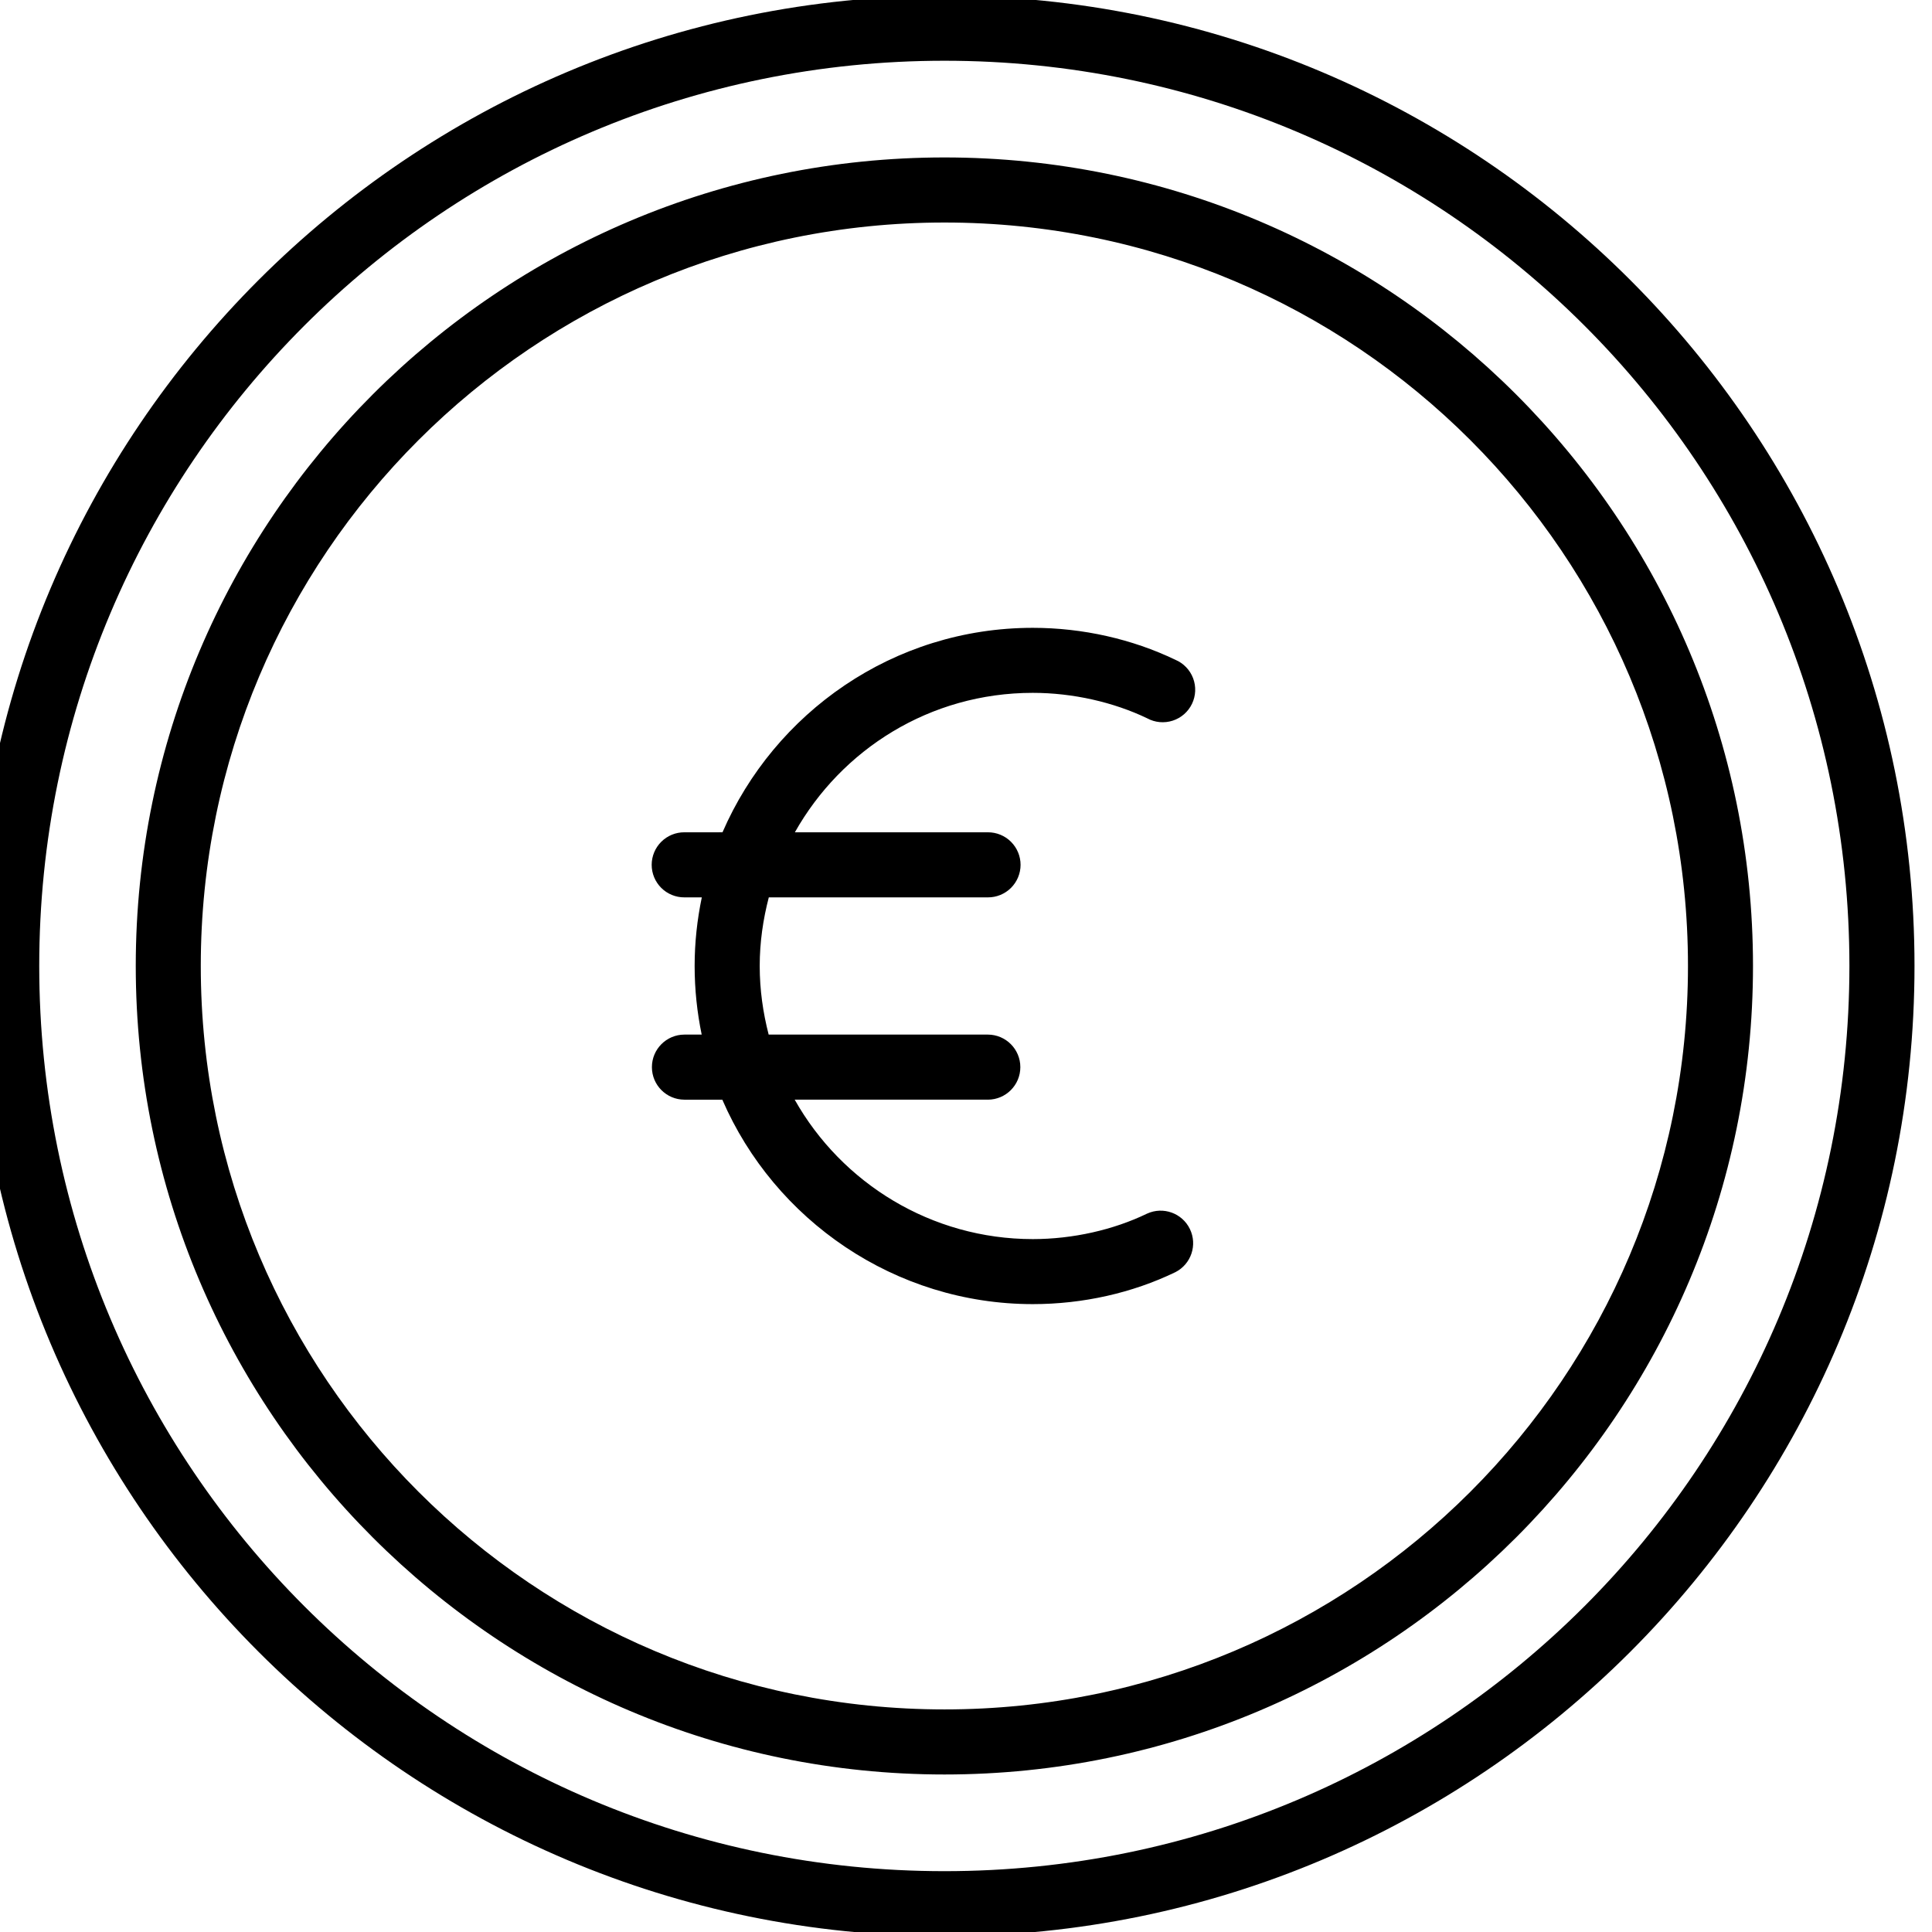 <?xml version="1.0" encoding="UTF-8"?>
<svg width="100pt" height="100pt" version="1.1" viewBox="100 20 510 520"  xmlns="http://www.w3.org/2000/svg">
 <path d="m349.21 18.848c-144.11 0-261.15 117.02-261.15 261.13s117.04 261.15 261.15 261.15c144.11 0 261.08-117.04 261.08-261.15s-116.97-261.13-261.08-261.13zm0 17.5c134.66 0 243.56 108.98 243.56 243.63s-108.91 243.65-243.56 243.65-243.65-108.99-243.65-243.65 108.99-243.63 243.65-243.63zm0 26.027c-120.09 0-217.67 97.52-217.67 217.61 0 120.09 97.59 217.62 217.67 217.62 120.09 0 217.61-97.539 217.61-217.62 0-120.09-97.52-217.61-217.61-217.61zm0 17.516c110.62 0 200.11 89.461 200.11 200.09 0 110.62-89.477 200.11-200.11 200.11-110.62 0-200.17-89.477-200.17-200.11 0-110.63 89.547-200.09 200.17-200.09zm23.773 109.09c-37.594 0-69.574 22.902-83.52 55.027l-10.27 0.004c-2.328-0.008-4.566 0.91-6.215 2.555-1.648 1.645-2.578 3.875-2.578 6.203s0.93 4.562 2.578 6.207c1.648 1.641 3.887 2.562 6.215 2.551h4.699c-1.246 5.977-1.93 12.145-1.93 18.457 0 6.336 0.664 12.516 1.898 18.473l-4.668 0.004c-4.828 0.016-8.73 3.934-8.73 8.758 0 4.824 3.902 8.742 8.73 8.758h10.219c14.07 32.473 46.527 55.027 83.57 55.027 13.484 0 26.801-3.004 38.367-8.598l-0.004 0.004c4.254-2.16 5.996-7.324 3.918-11.617-2.074-4.293-7.207-6.133-11.539-4.141-9 4.352-19.926 6.852-30.746 6.852-27.281 0-51.414-15.031-64.086-37.531h52.004v0.004c4.828-0.016 8.73-3.934 8.73-8.758 0-4.824-3.902-8.742-8.73-8.758h-59.008c-1.523-5.898-2.41-12.066-2.41-18.473 0-6.371 0.902-12.531 2.445-18.457h58.977l-0.004-0.004c2.332 0.012 4.566-0.91 6.215-2.551 1.648-1.645 2.578-3.879 2.578-6.207s-0.93-4.559-2.578-6.203c-1.648-1.645-3.883-2.562-6.215-2.555h-51.953c12.531-22.262 36.305-37.531 64.035-37.531 10.828 0 21.793 2.531 30.797 6.852v0.004c2.106 1.141 4.586 1.367 6.863 0.629 2.277-0.738 4.156-2.375 5.191-4.535 1.035-2.156 1.145-4.644 0.297-6.887-0.848-2.238-2.574-4.031-4.781-4.965-11.562-5.551-24.891-8.598-38.367-8.598z"/>
</svg>
